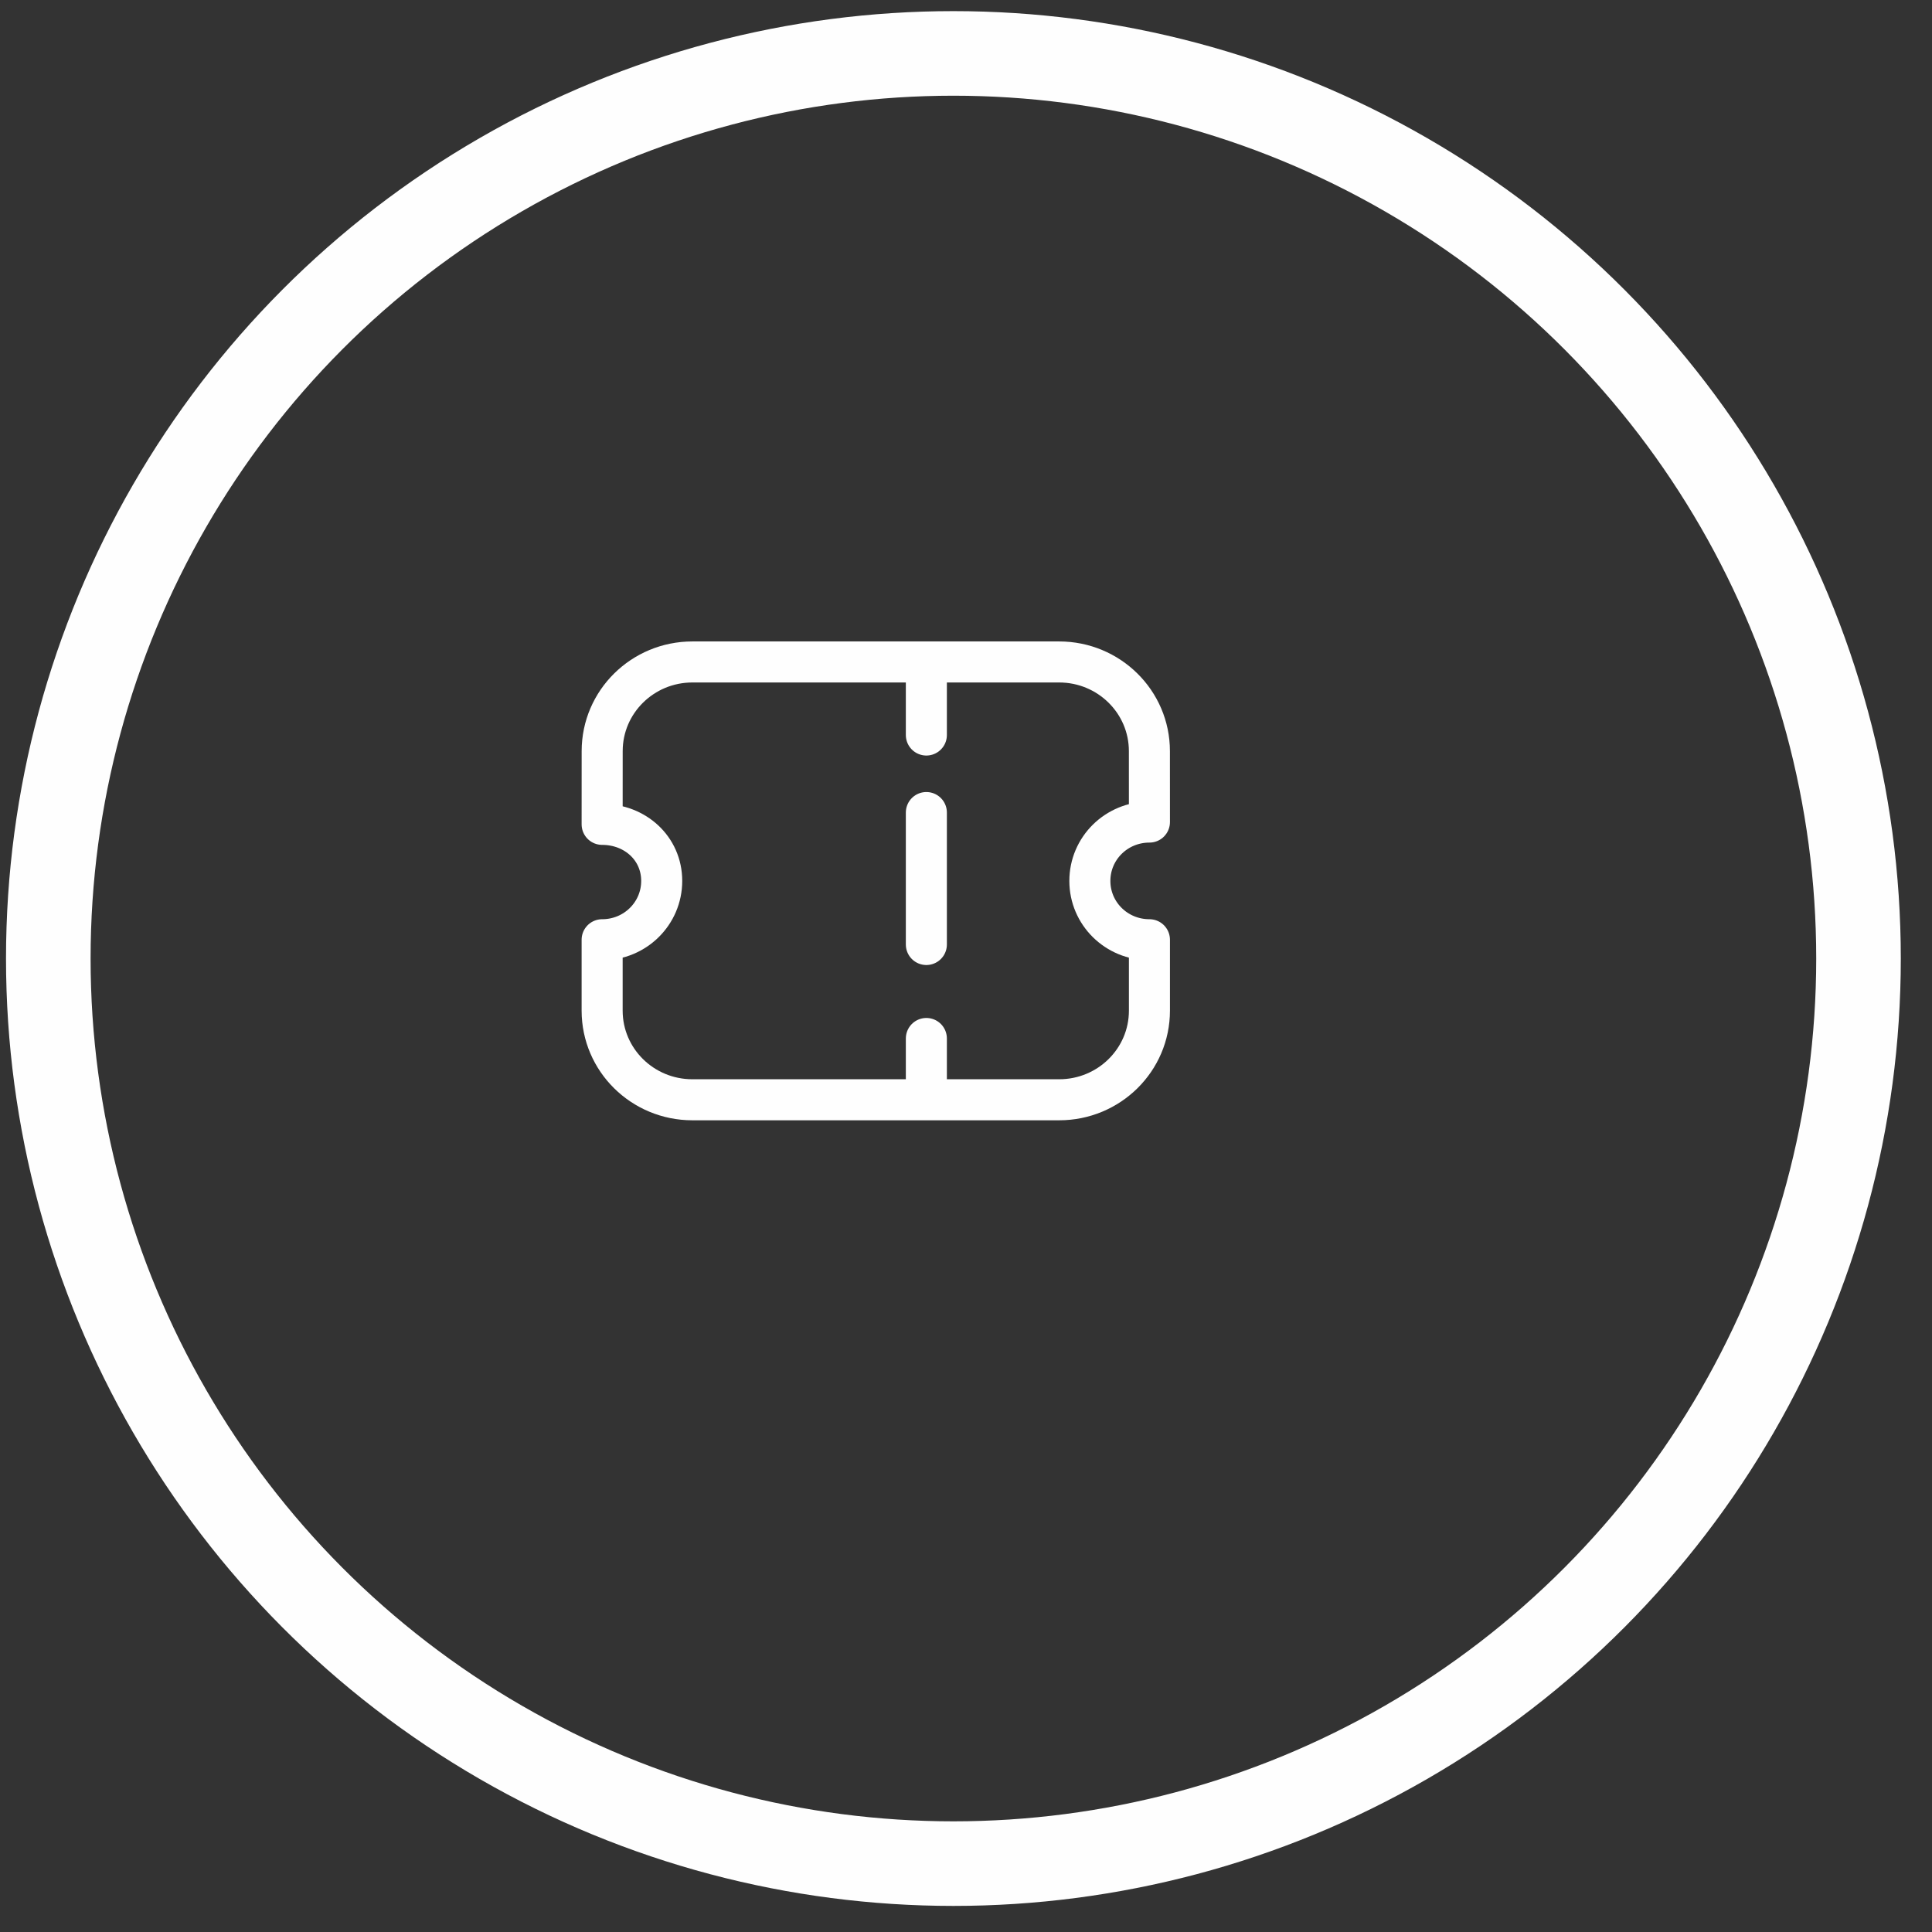 <svg width="54" height="54" viewBox="0 0 54 54" fill="none" xmlns="http://www.w3.org/2000/svg">
<rect x="0" y="0" width="54" height="54" fill="#333333" stroke="none"/>
<circle cx="26.648" cy="26.791" r="25.298" stroke="#FEFEFE" stroke-width="2.364"/>
<path d="M25.892 18.694V20.544" stroke="#FEFEFE" stroke-width="1.147" stroke-linecap="round" stroke-linejoin="round"/>
<path d="M25.892 29.026V30.574" stroke="#FEFEFE" stroke-width="1.147" stroke-linecap="round" stroke-linejoin="round"/>
<path d="M25.892 26.399V22.711" stroke="#FEFEFE" stroke-width="1.147" stroke-linecap="round" stroke-linejoin="round"/>
<path fill-rule="evenodd" clip-rule="evenodd" d="M29.604 30.739C30.998 30.739 32.127 29.625 32.127 28.248V26.266C31.204 26.266 30.462 25.532 30.462 24.622C30.462 23.711 31.204 22.977 32.127 22.977L32.126 20.993C32.126 19.617 30.996 18.502 29.603 18.502H19.353C17.96 18.502 16.831 19.617 16.831 20.993L16.83 23.041C17.752 23.041 18.495 23.711 18.495 24.622C18.495 25.532 17.752 26.266 16.83 26.266V28.248C16.83 29.625 17.959 30.739 19.352 30.739H29.604Z" stroke="#FEFEFE" stroke-width="1.147" stroke-linecap="round" stroke-linejoin="round"/>
</svg>
